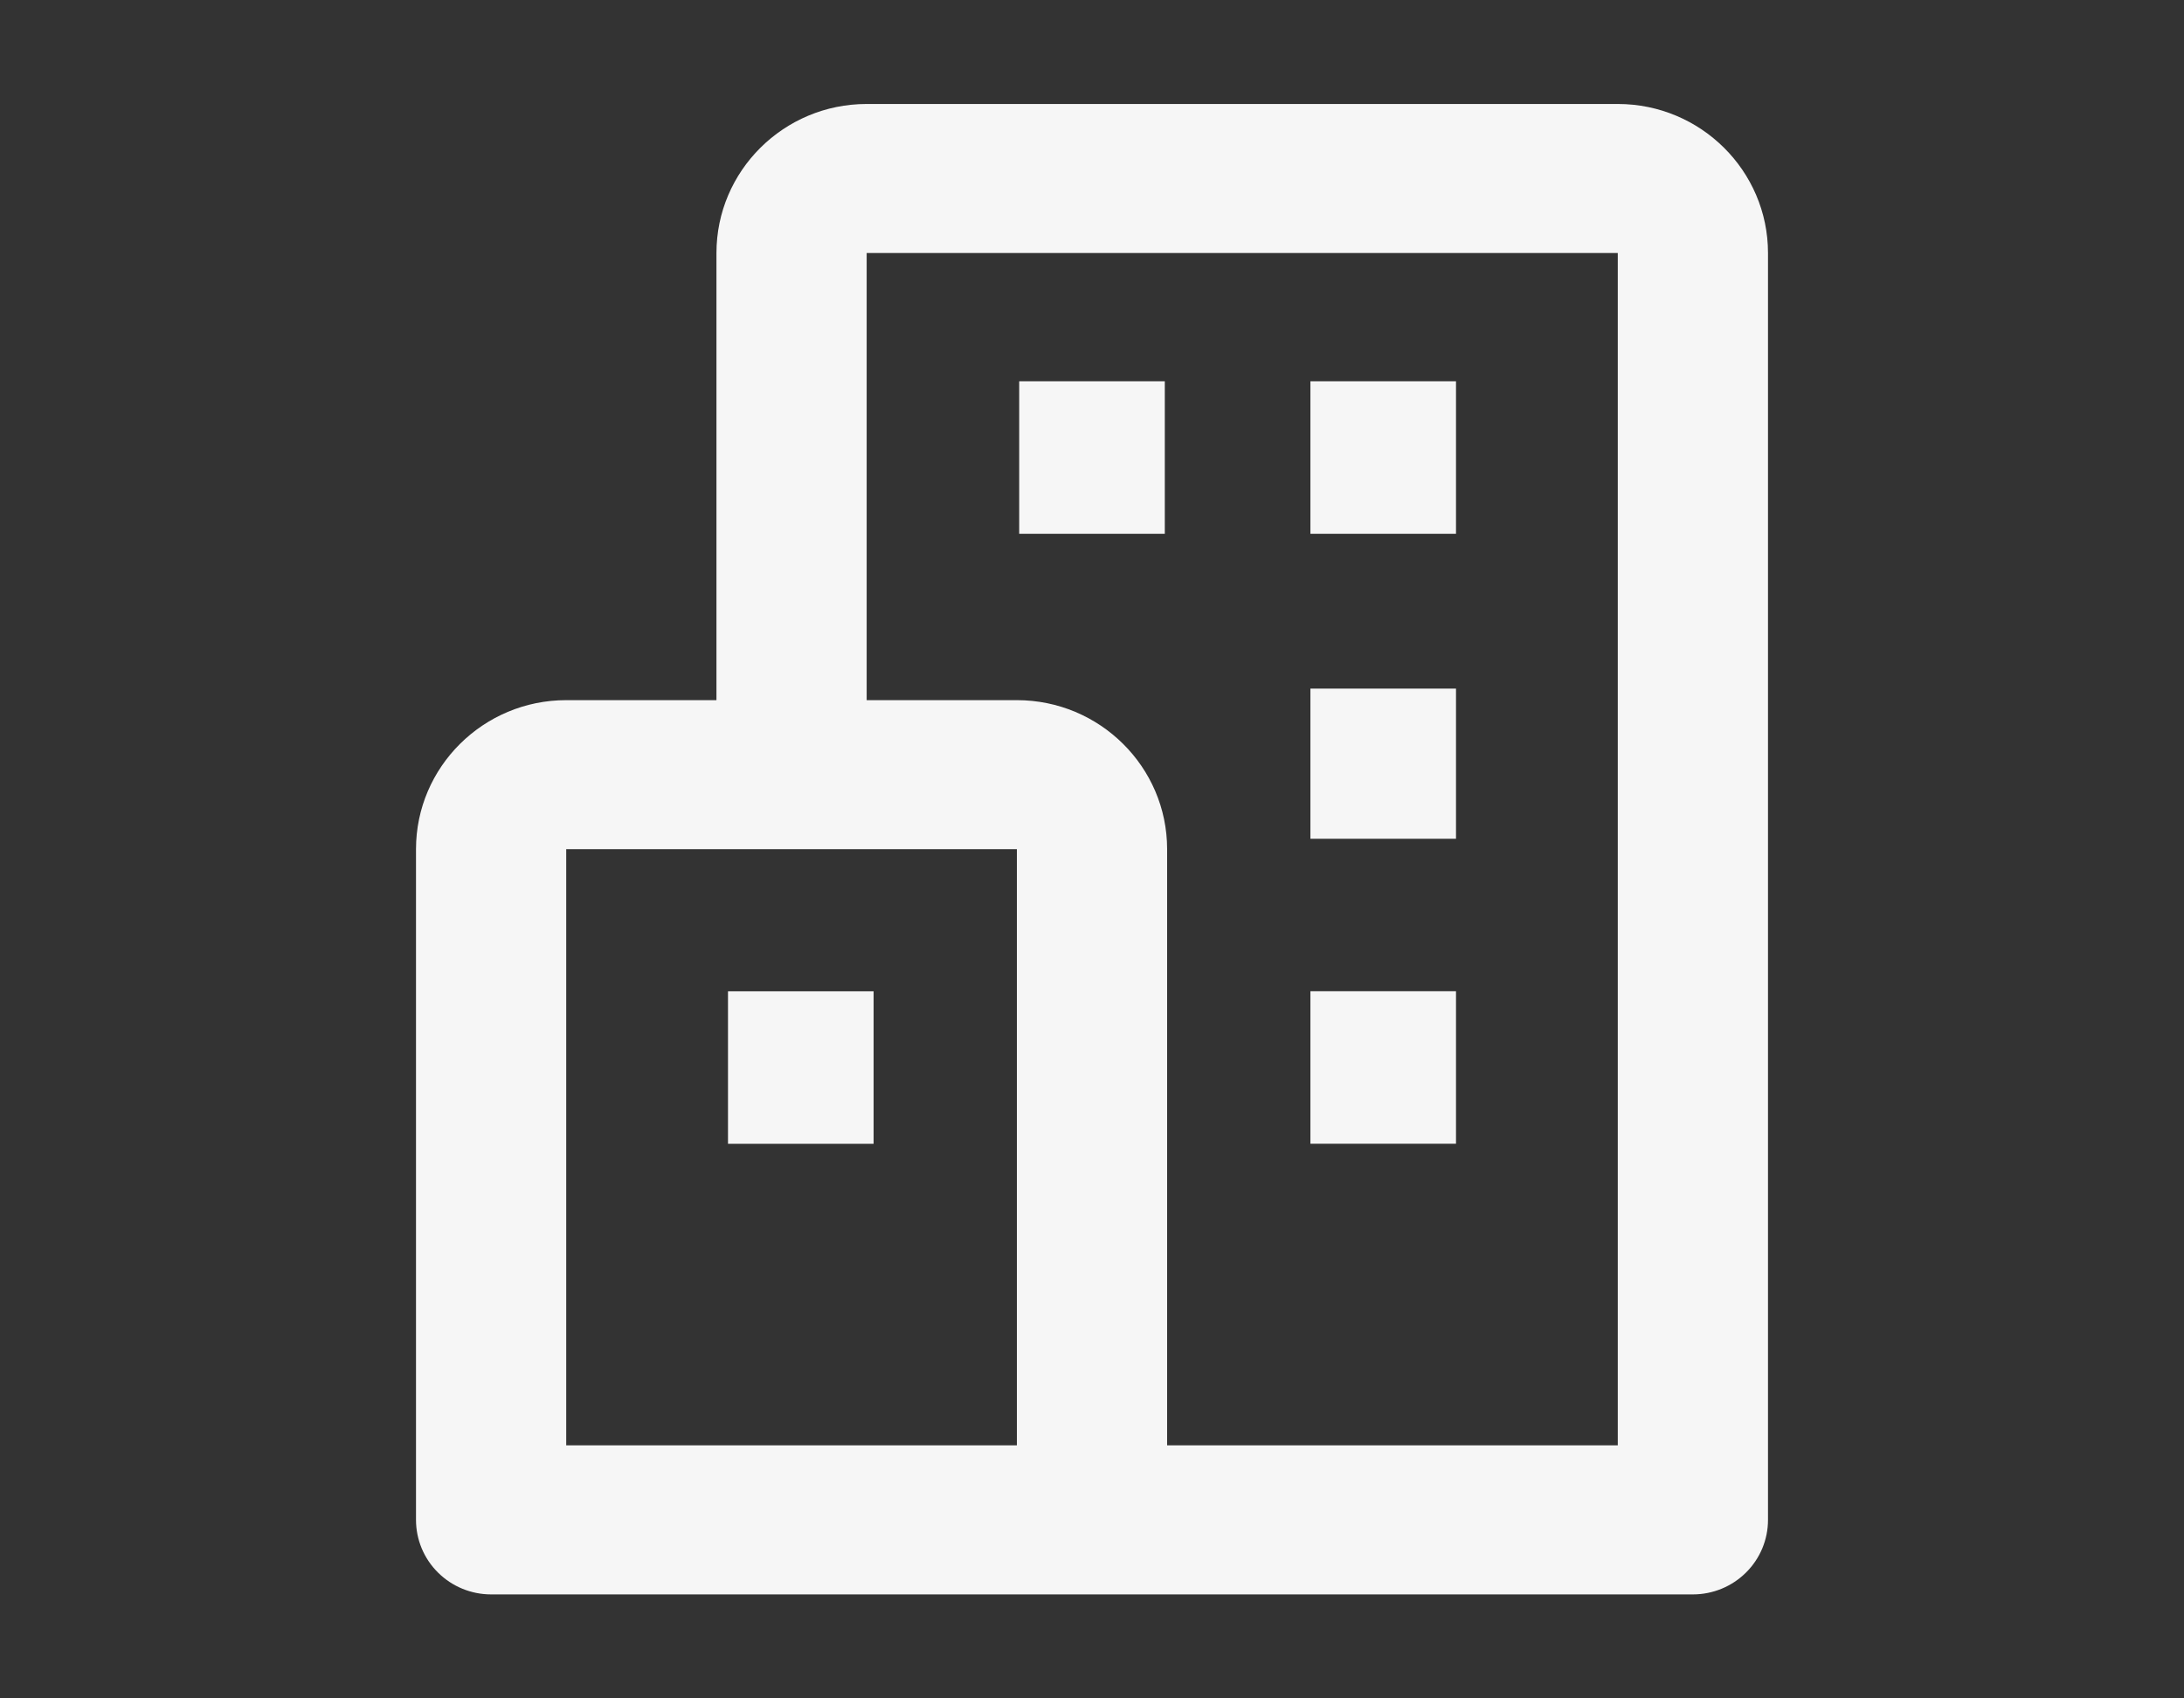 <svg width="63" height="49" viewBox="0 0 63 49" fill="none" xmlns="http://www.w3.org/2000/svg">
<rect x="0" y="0" width="63" height="49" fill="#333333" stroke="none"/>
<path d="M46.667 3H25C22.61 3 20.667 4.929 20.667 7.3V20.2H16.333C13.944 20.2 12 22.129 12 24.5V43.85C12 44.42 12.228 44.967 12.635 45.37C13.041 45.773 13.592 46 14.167 46H48.833C49.408 46 49.959 45.773 50.365 45.37C50.772 44.967 51 44.42 51 43.85V7.3C51 4.929 49.056 3 46.667 3ZM16.333 24.5H29.333V41.7H16.333V24.5ZM46.667 41.7H33.667V24.5C33.667 22.129 31.723 20.2 29.333 20.2H25V7.3H46.667V41.7Z" fill="#F6F6F6"/>
<path d="M29.4 11H33.6V15.4H29.4V11ZM37.8 11H42V15.4H37.8V11ZM37.8 19.867H42V24.199H37.8V19.867ZM37.8 28.598H42V32.998H37.8V28.598ZM21 28.6H25.2V33H21V28.6Z" fill="#F6F6F6"/>
</svg>
